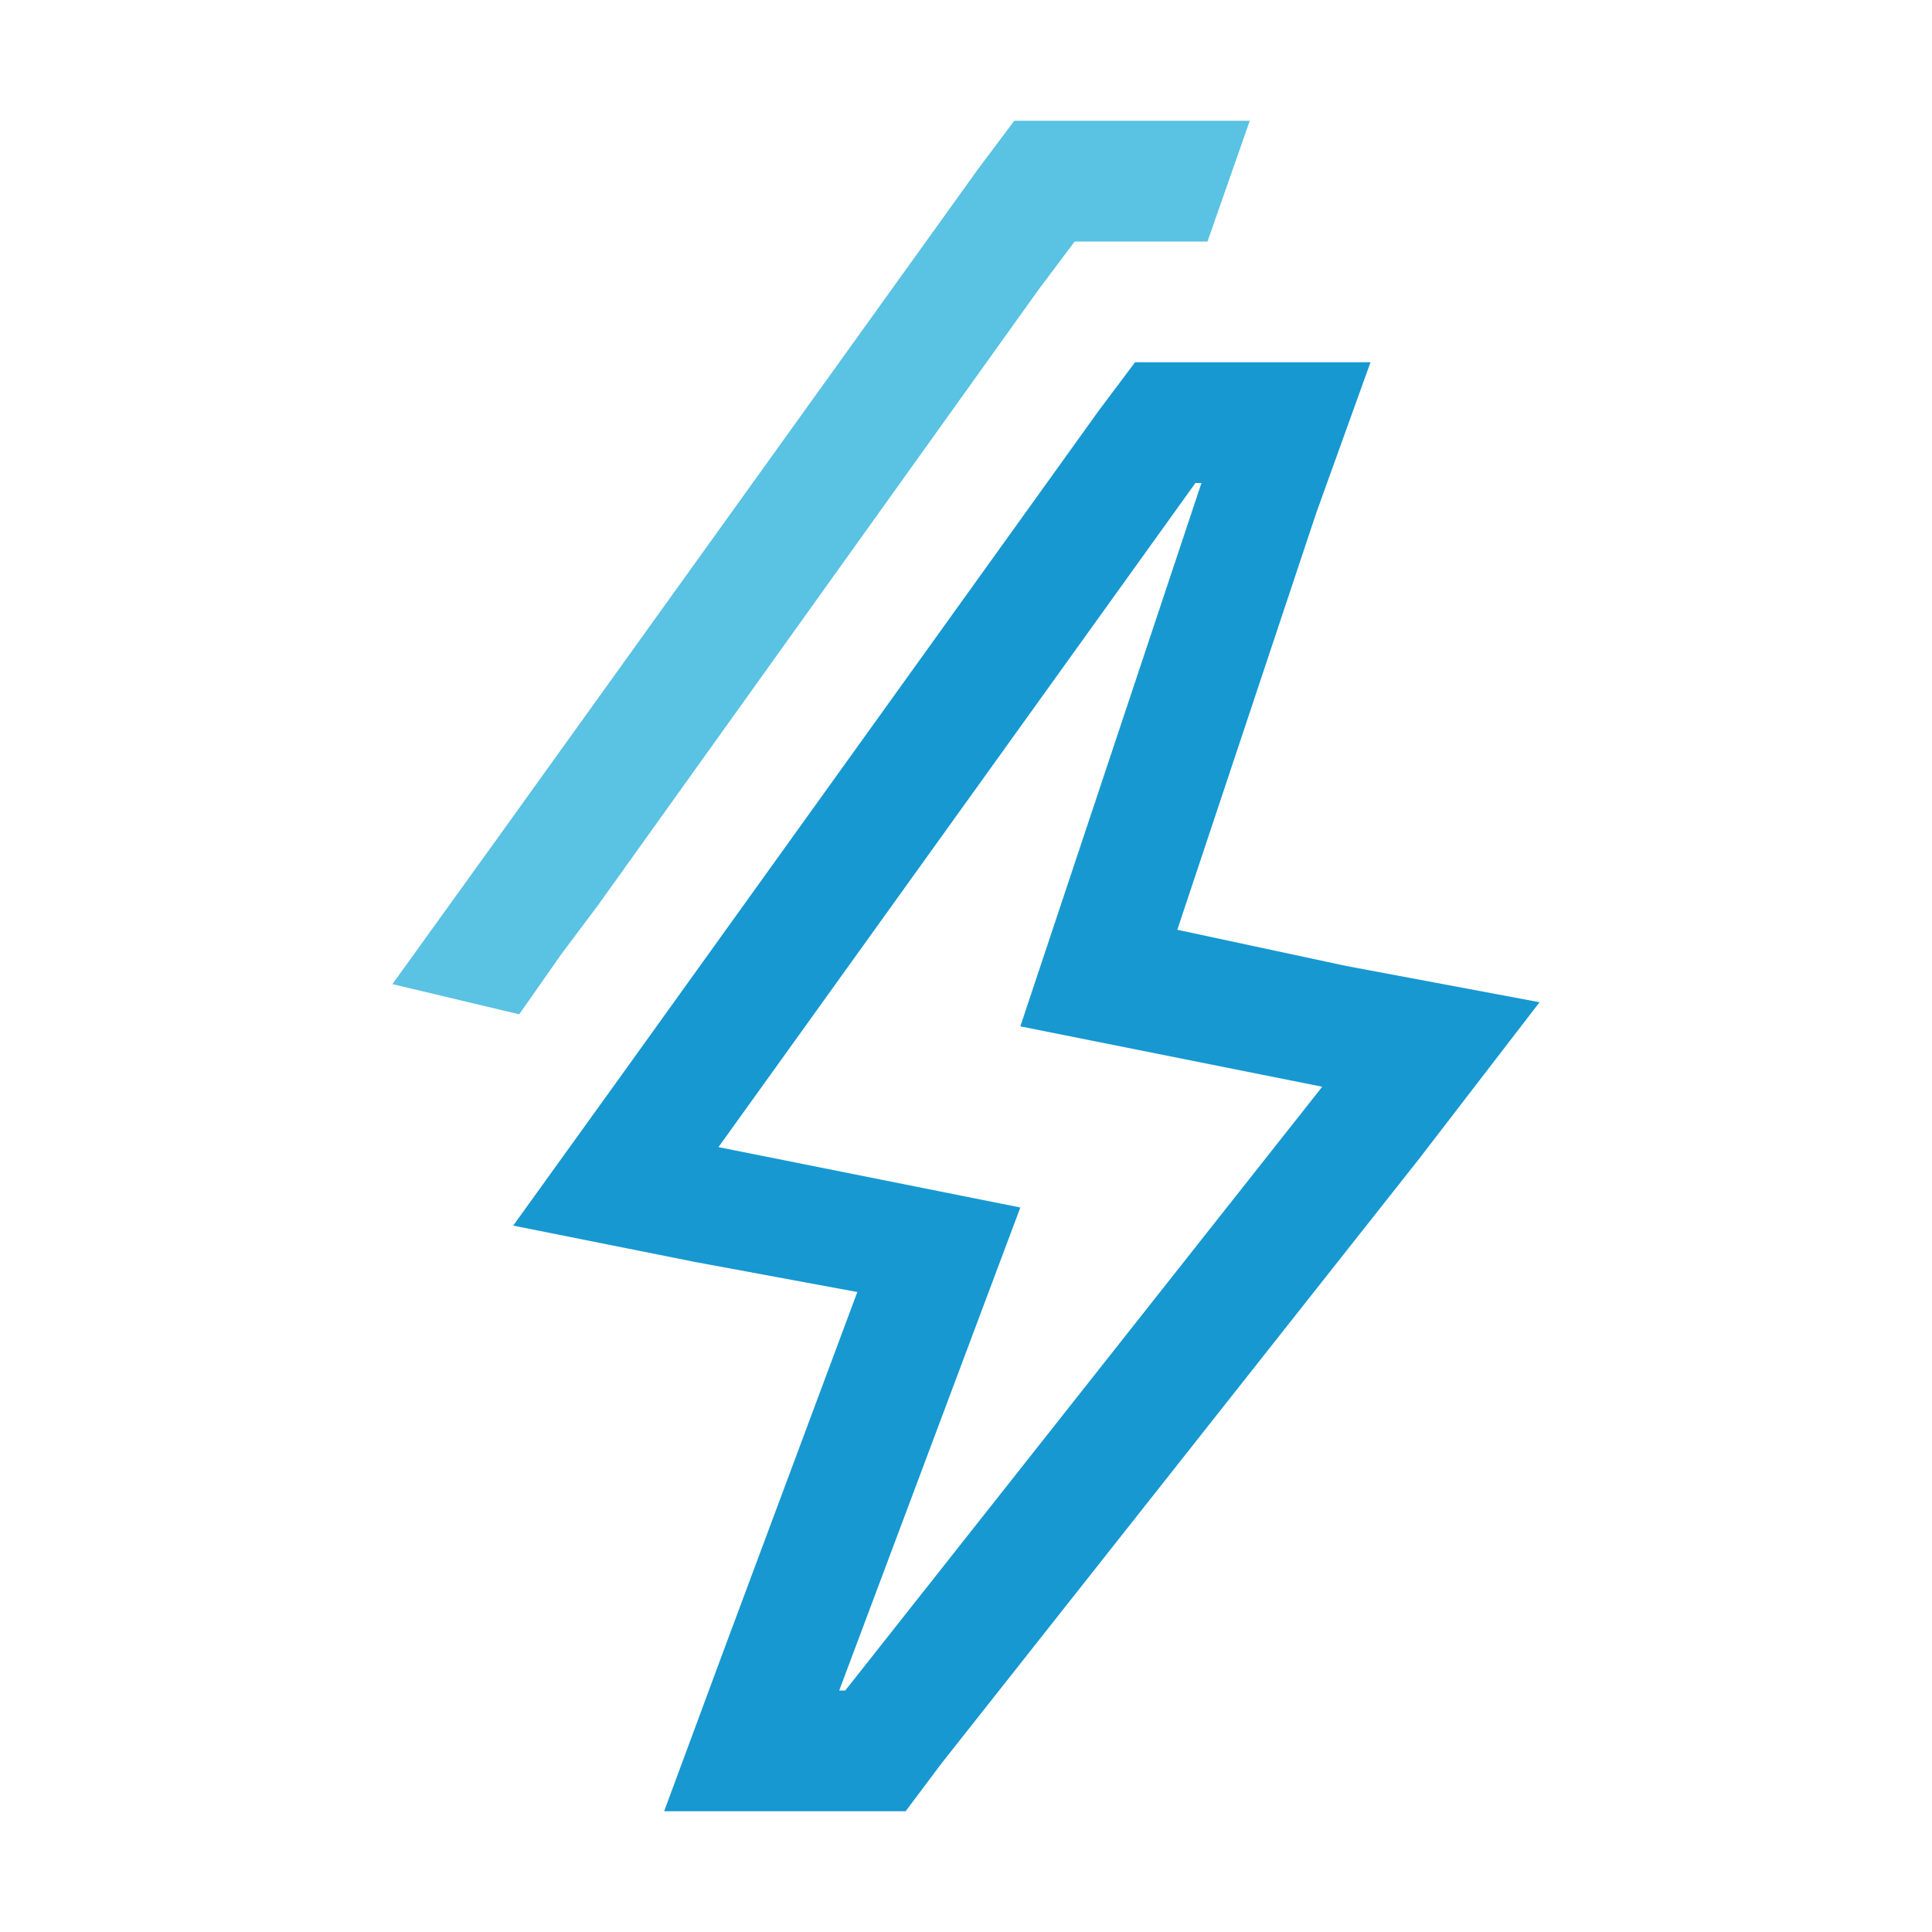 <svg id="ic_mengapa_kecepatan" xmlns="http://www.w3.org/2000/svg" viewBox="0 0 56 56">
  <defs>
    <style>
      .cls-1 {
        fill: none;
      }

      .cls-2 {
        fill: #1798d1;
      }

      .cls-3 {
        fill: #5ac2e2;
      }
    </style>
  </defs>
  <rect id="Rectangle_11" data-name="Rectangle 11" class="cls-1" width="56" height="56"/>
  <g id="Group_13" data-name="Group 13" transform="translate(11.375 3.5)">
    <path id="Path_58" data-name="Path 58" class="cls-2" d="M28.45,9.5,23.2,25.25,31.95,27,18.125,44.5H17.95l5.25-14-8.75-1.75L28.275,9.5h.175M33.35,6H26.525l-1.05,1.4L11.65,26.65,8.5,31.025l5.25,1.05,4.725.875-3.85,10.325L12.875,48h7l1.05-1.4L34.75,29.1l3.5-4.55-5.6-1.05-4.9-1.05,4.025-12.075Z" transform="translate(-5 1)"/>
    <path id="Path_59" data-name="Path 59" class="cls-3" d="M31.35,2,30.125,5.5h-3.85l-1.05,1.4L12.45,24.75l-1.05,1.4L10.175,27.9,6.5,27.025,9.65,22.65,23.475,3.4,24.525,2Z" transform="translate(-6.5 -2)"/>
  </g>
</svg>
